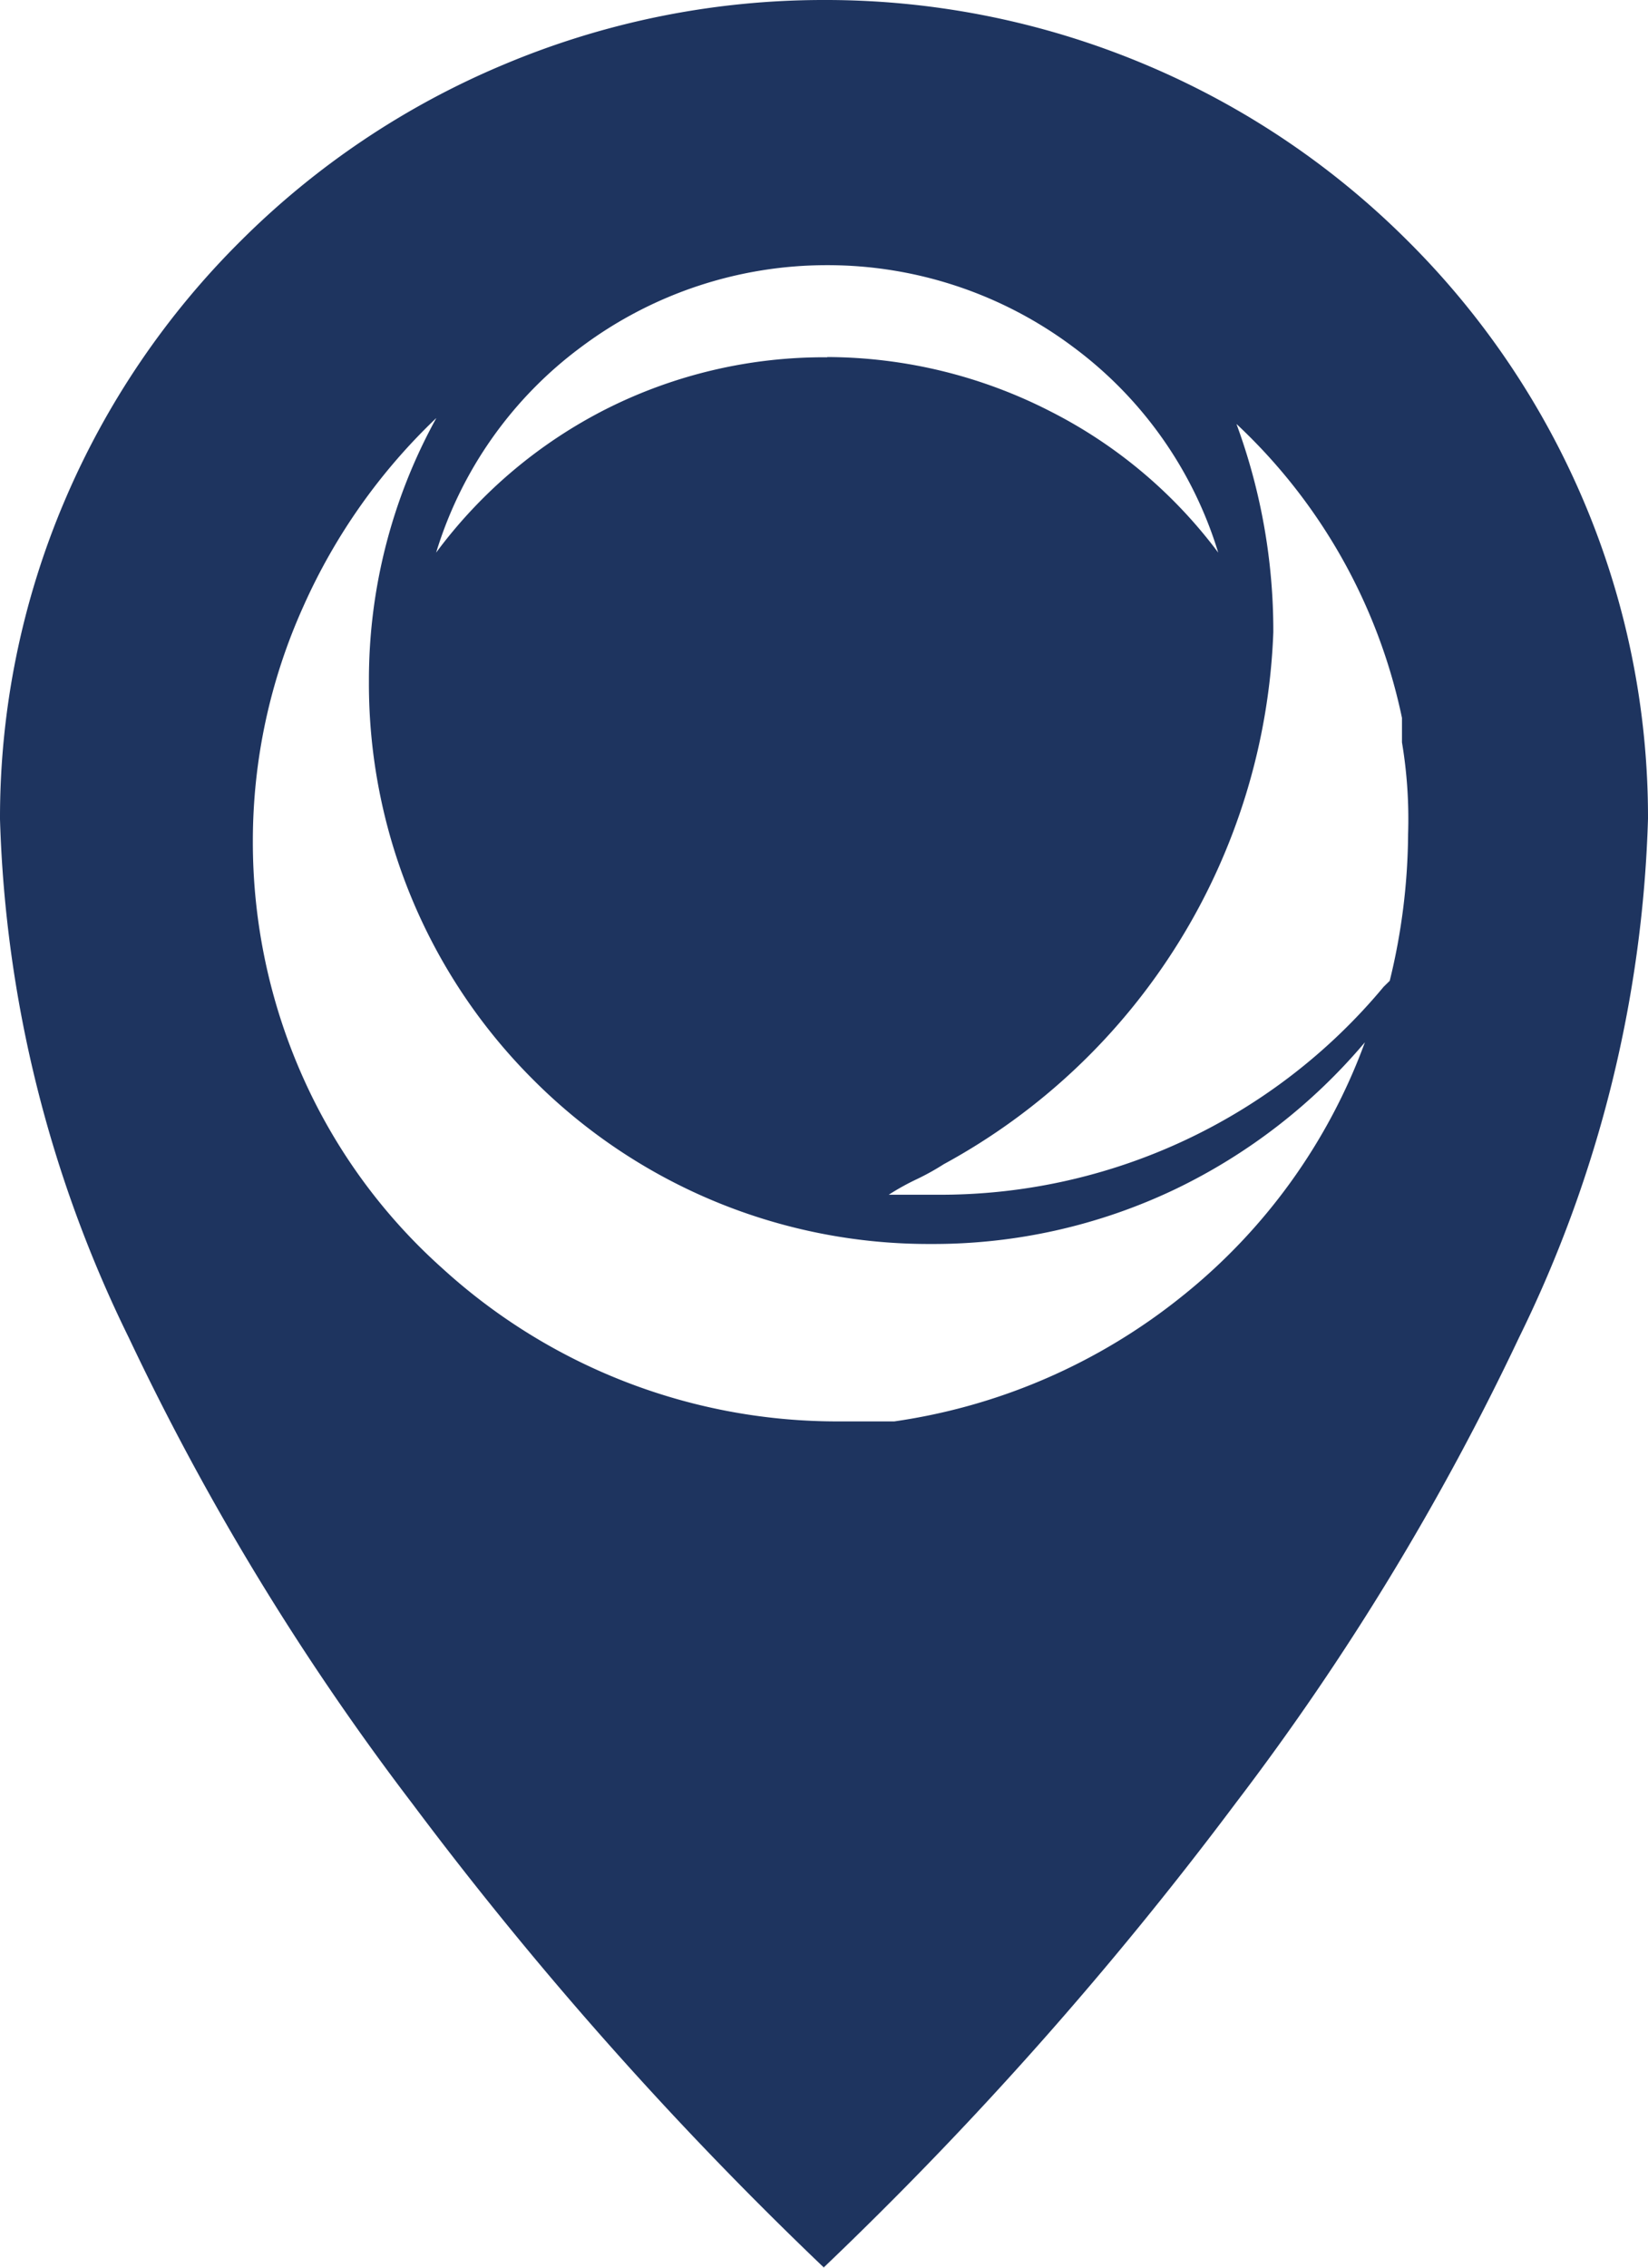 <svg xmlns="http://www.w3.org/2000/svg" viewBox="0 0 14 19.25">
  <defs>
    <style>
      .cls-1 {
        fill: #1e345f;
      }
    </style>
  </defs>
  <path id="mark" class="cls-1" d="M105-6197.75h0a31.771,31.771,0,0,1-3.5-3.943,22.111,22.111,0,0,1-2.406-3.952,10.681,10.681,0,0,1-1.094-4.4,6.865,6.865,0,0,1,.55-2.706,6.929,6.929,0,0,1,1.5-2.209,6.969,6.969,0,0,1,2.225-1.49A7,7,0,0,1,105-6217a7,7,0,0,1,2.725.546,6.969,6.969,0,0,1,2.225,1.49,6.929,6.929,0,0,1,1.5,2.209,6.865,6.865,0,0,1,.55,2.706,10.681,10.681,0,0,1-1.094,4.4,22.11,22.11,0,0,1-2.406,3.952,31.773,31.773,0,0,1-3.5,3.943Zm-3.295-15.7a5.035,5.035,0,0,0-1.129,1.6,4.836,4.836,0,0,0-.428,1.985,4.893,4.893,0,0,0,.435,2.031,4.792,4.792,0,0,0,1.174,1.6,4.976,4.976,0,0,0,3.322,1.3h.519a5.043,5.043,0,0,0,2.446-1.064,4.93,4.93,0,0,0,1.551-2.154,4.864,4.864,0,0,1-1.609,1.246,4.771,4.771,0,0,1-2.076.466,4.745,4.745,0,0,1-3.381-1.395,4.747,4.747,0,0,1-1.395-3.38A4.6,4.6,0,0,1,101.705-6213.448Zm6.8.052h0a5.077,5.077,0,0,1,.312,1.764,5.365,5.365,0,0,1-2.8,4.517,2.126,2.126,0,0,1-.233.129,2.08,2.08,0,0,0-.234.13h.415a4.9,4.9,0,0,0,3.789-1.765l.052-.051a5.352,5.352,0,0,0,.156-1.246,3.942,3.942,0,0,0-.052-.778v-.208A4.744,4.744,0,0,0,108.505-6213.4Zm-3.478-.571a4.183,4.183,0,0,1,1.894.46,4.081,4.081,0,0,1,1.428,1.2,3.408,3.408,0,0,0-1.233-1.746,3.481,3.481,0,0,0-2.089-.694,3.482,3.482,0,0,0-2.089.694,3.408,3.408,0,0,0-1.233,1.746,4.111,4.111,0,0,1,1.447-1.22A4.111,4.111,0,0,1,105.028-6213.967Z" transform="translate(-98 6217)"/>
</svg>
